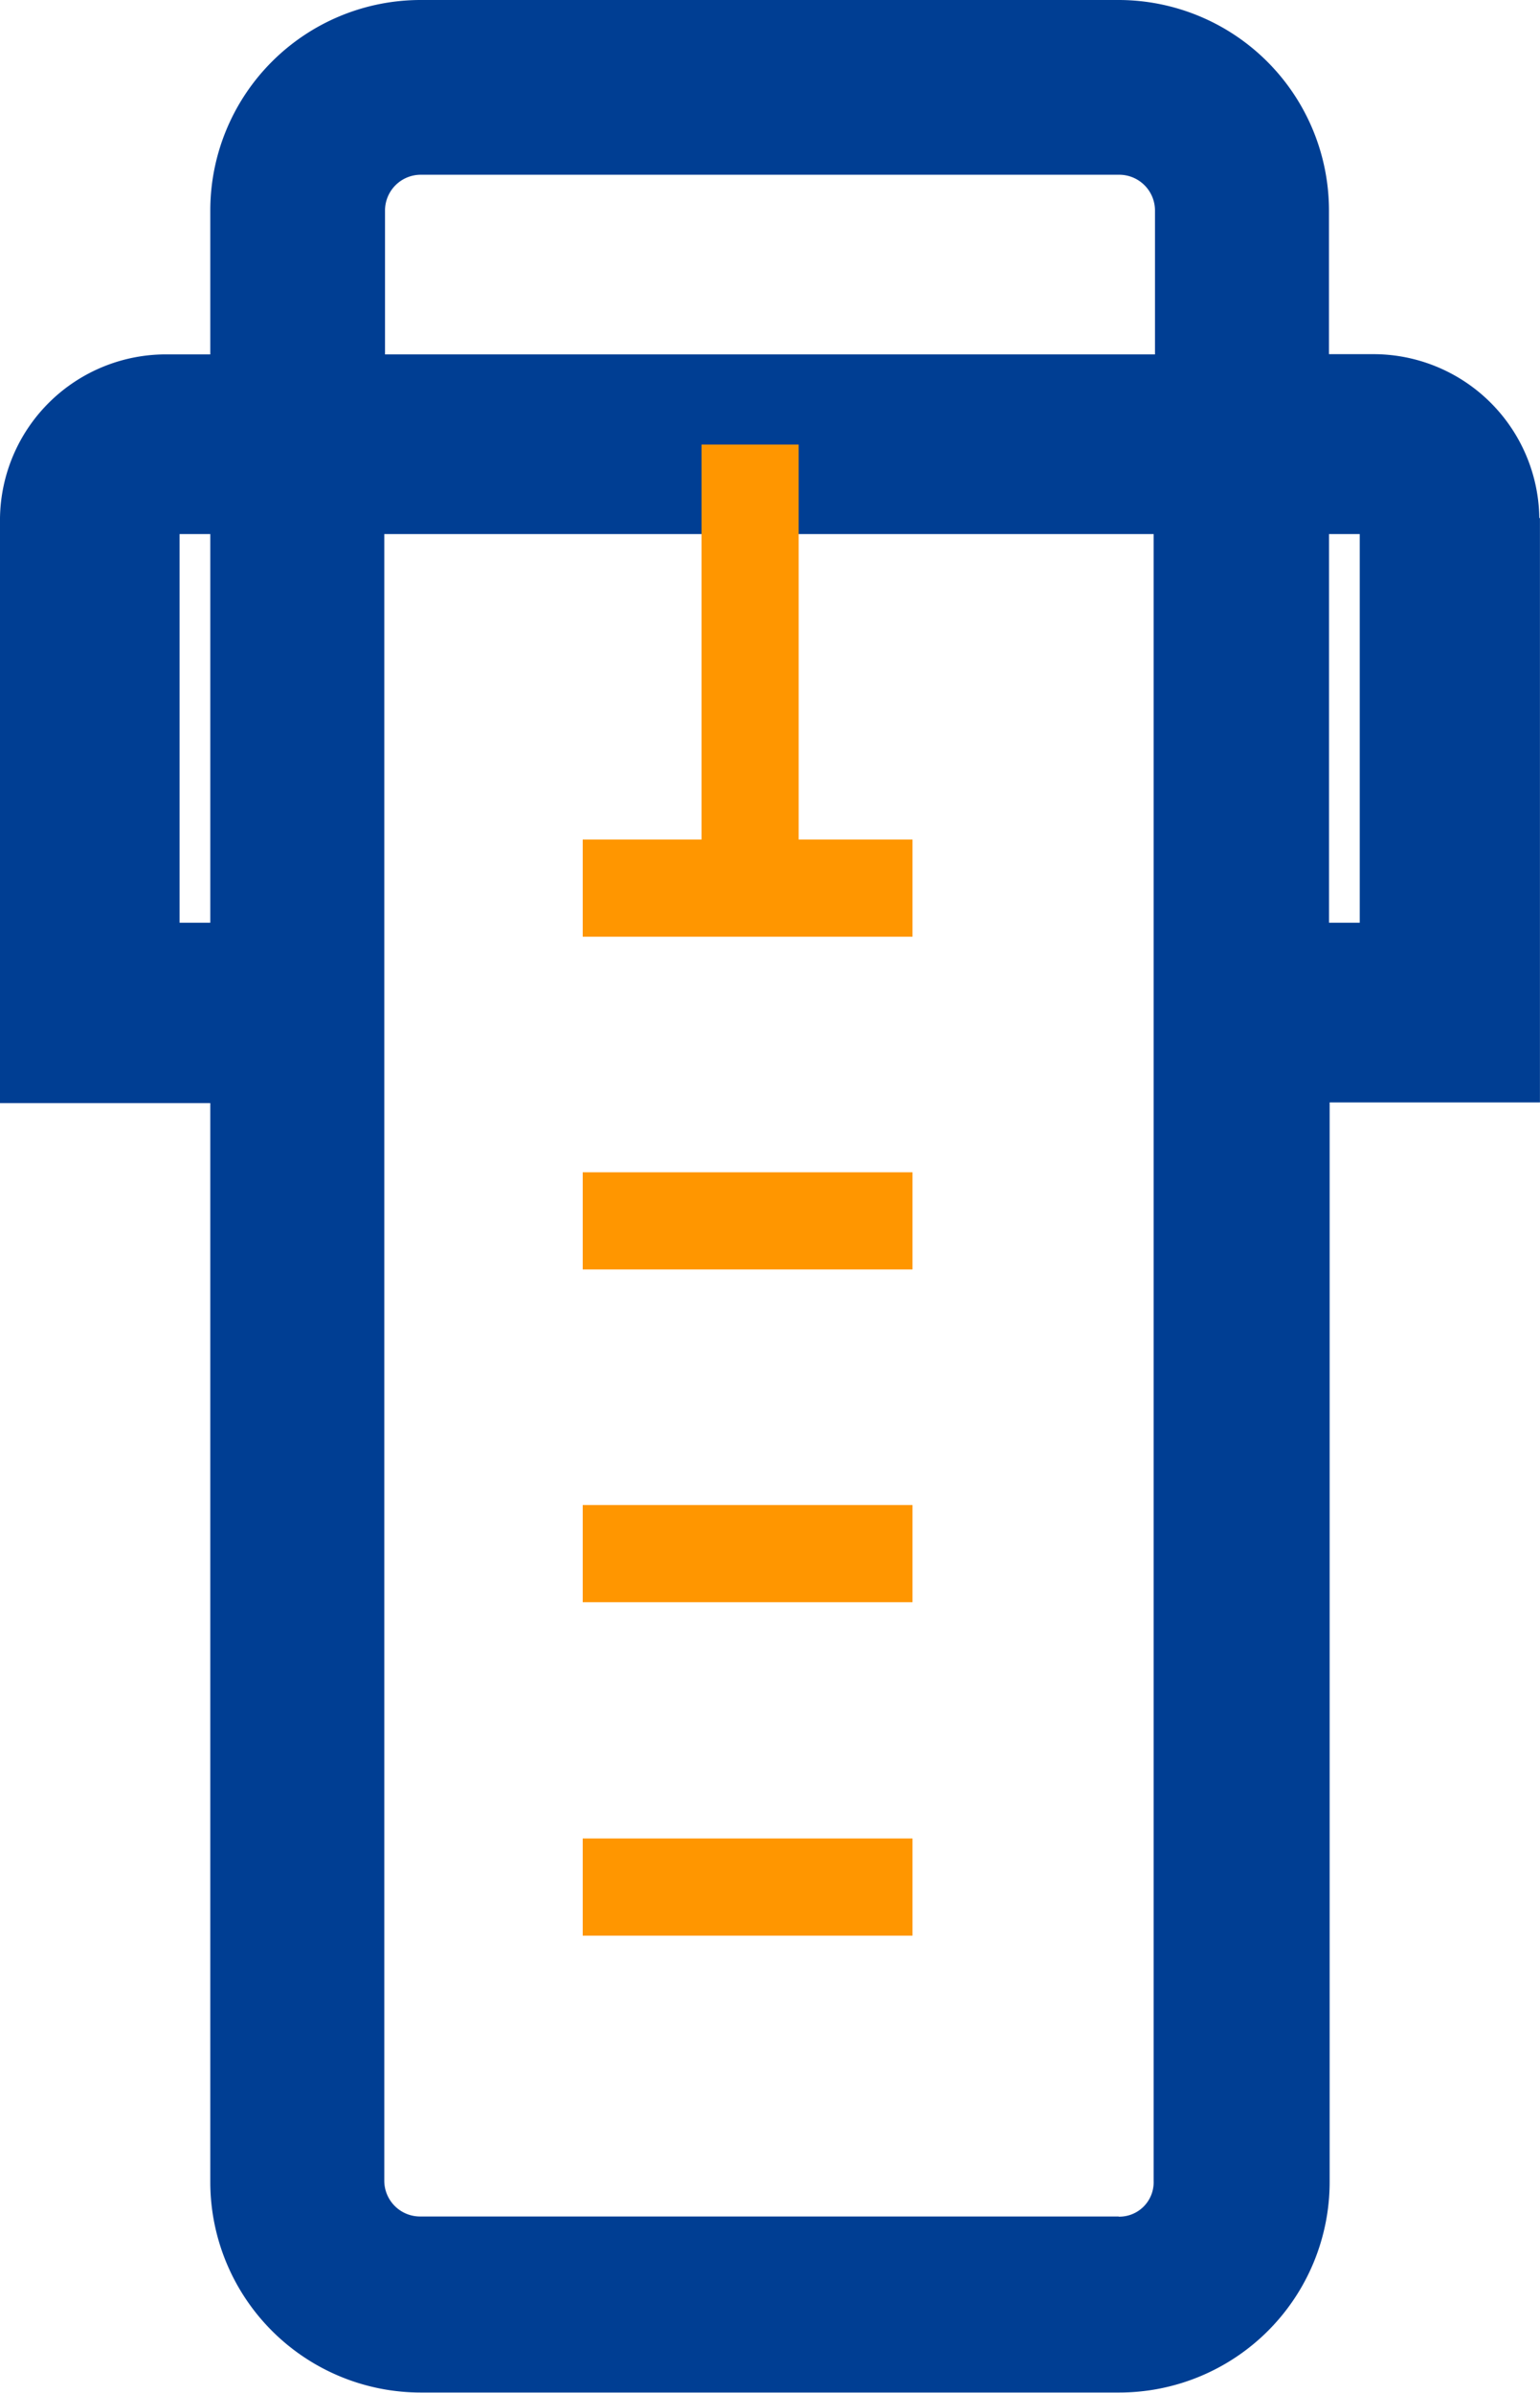 <svg xmlns="http://www.w3.org/2000/svg" viewBox="0 0 27.271 42.354"><defs><style>.a{fill:#003e93;}.b{fill:#ff9600;}</style></defs><g transform="translate(0 0)"><path class="a" d="M27.259,9.169a2.939,2.939,0,0,0-2.97-2.9h-.755V3.724A3.728,3.728,0,0,0,19.81,0H7.436A3.726,3.726,0,0,0,3.724,3.724V6.273H2.97A2.939,2.939,0,0,0,0,9.169V19.525H3.724v19.1a3.728,3.728,0,0,0,3.724,3.724H19.822a3.728,3.728,0,0,0,3.724-3.724V19.513h3.724V9.169ZM6.818,3.724a.634.634,0,0,1,.631-.631H19.822a.634.634,0,0,1,.631.631V6.273H6.818ZM3.18,16.333V9.453h.544v6.88Zm16.63,22.9H7.436a.634.634,0,0,1-.631-.631V9.453H20.429V38.605A.608.608,0,0,1,19.81,39.236Zm4.269-22.9h-.544V9.453h.544Z"/><g transform="translate(12.423 7.869)"><rect class="b" width="1.72" height="7.857"/></g><g transform="translate(10.319 32.542)"><rect class="b" width="5.84" height="1.72"/></g><g transform="translate(10.319 26.64)"><rect class="b" width="5.84" height="1.72"/></g><g transform="translate(10.319 20.75)"><rect class="b" width="5.84" height="1.72"/></g><g transform="translate(10.319 14.86)"><rect class="b" width="5.84" height="1.72"/></g></g></svg>